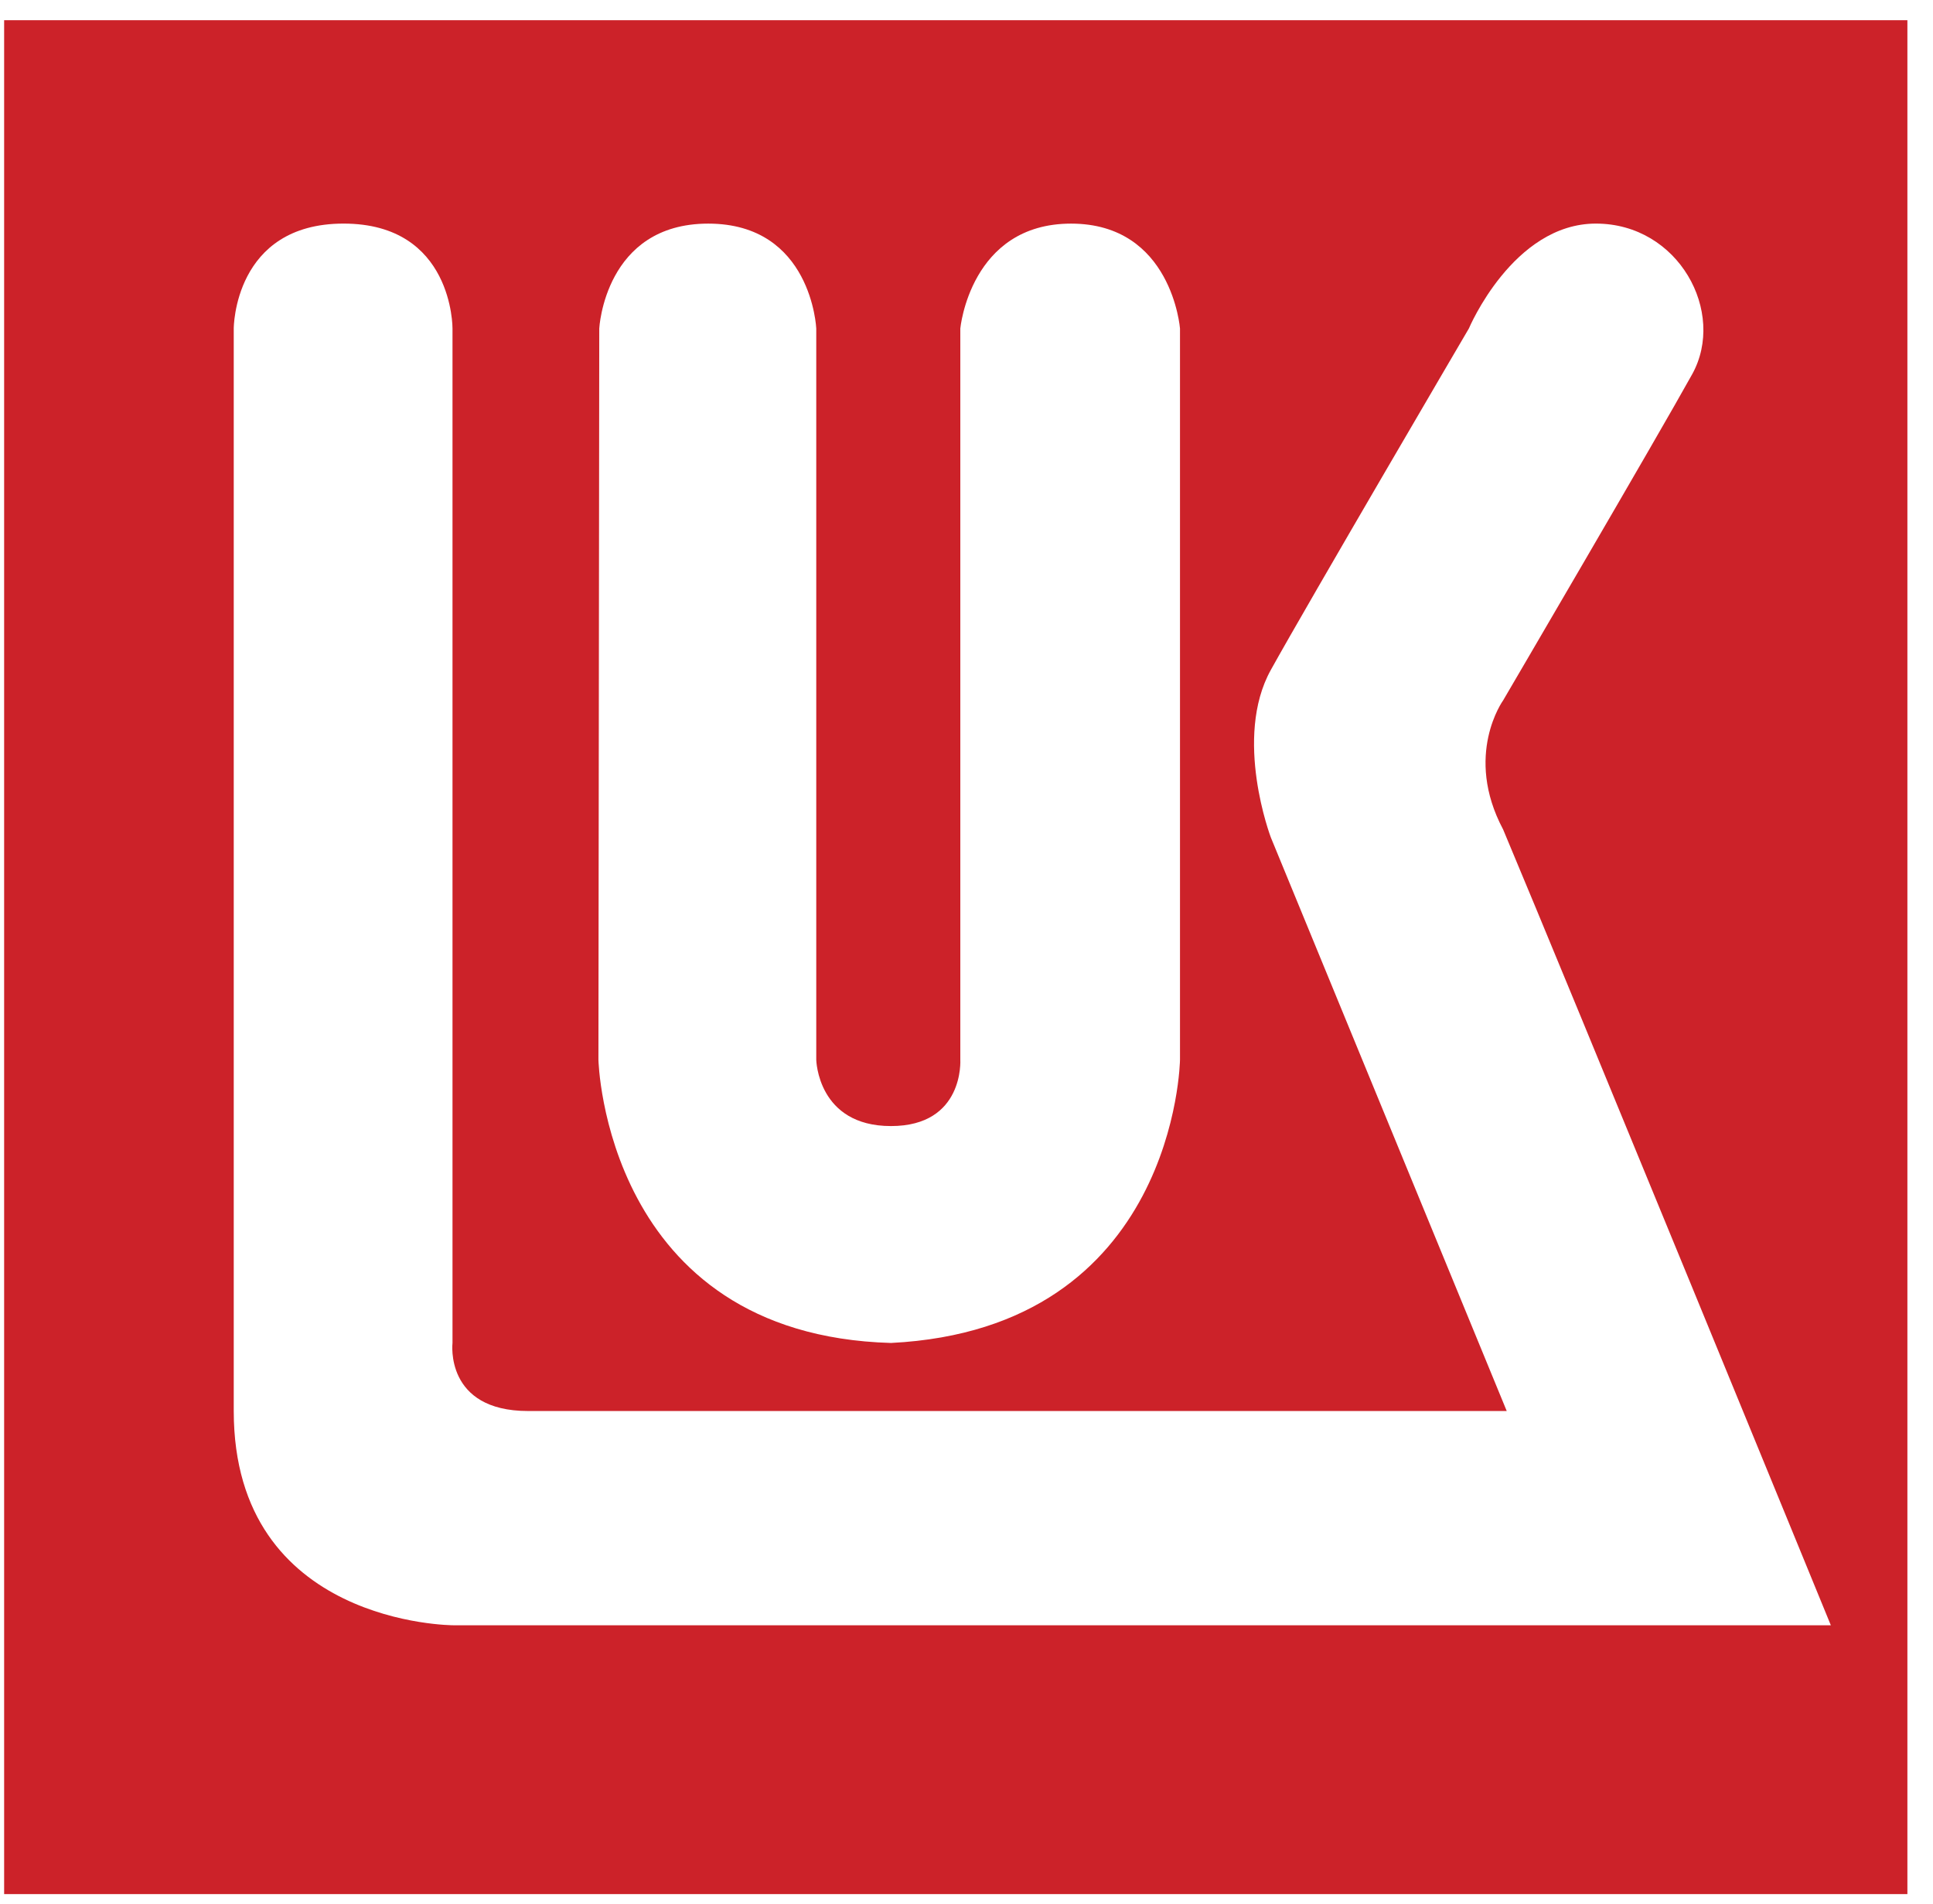 <svg width="65" height="64" viewBox="0 0 65 64" fill="none" xmlns="http://www.w3.org/2000/svg">
<path fill-rule="evenodd" clip-rule="evenodd" d="M0.139 0.679V63.679H64.139V0.679H0.139ZM20.151 11.044C20.151 11.044 20.332 7.518 23.815 7.518C27.296 7.518 27.448 11.044 27.448 11.044V35.629C27.448 35.629 27.49 37.858 29.96 37.858C32.43 37.858 32.292 35.629 32.292 35.629V11.044C32.292 11.044 32.624 7.518 36.016 7.518C39.407 7.518 39.679 11.044 39.679 11.044V35.629C39.679 35.629 39.559 44.667 29.962 45.15C20.334 44.877 20.123 35.629 20.123 35.629L20.151 11.044ZM15.246 54.641C15.246 54.641 7.86 54.641 7.86 47.438V11.042C7.86 11.042 7.86 7.517 11.553 7.517C15.246 7.517 15.216 11.042 15.216 11.042V45.15C15.216 45.15 14.943 47.438 17.759 47.438H50.666L42.734 28.155C42.734 28.155 41.462 24.812 42.734 22.522C44.005 20.232 49.394 11.042 49.394 11.042C49.394 11.042 50.878 7.517 53.664 7.517C56.45 7.517 58.053 10.5 56.903 12.58C55.752 14.658 50.545 23.547 50.545 23.547C50.545 23.547 49.213 25.385 50.545 27.887C52.724 33.069 61.565 54.642 61.565 54.642H15.246V54.641Z" fill="#CC2229"/>
</svg>

